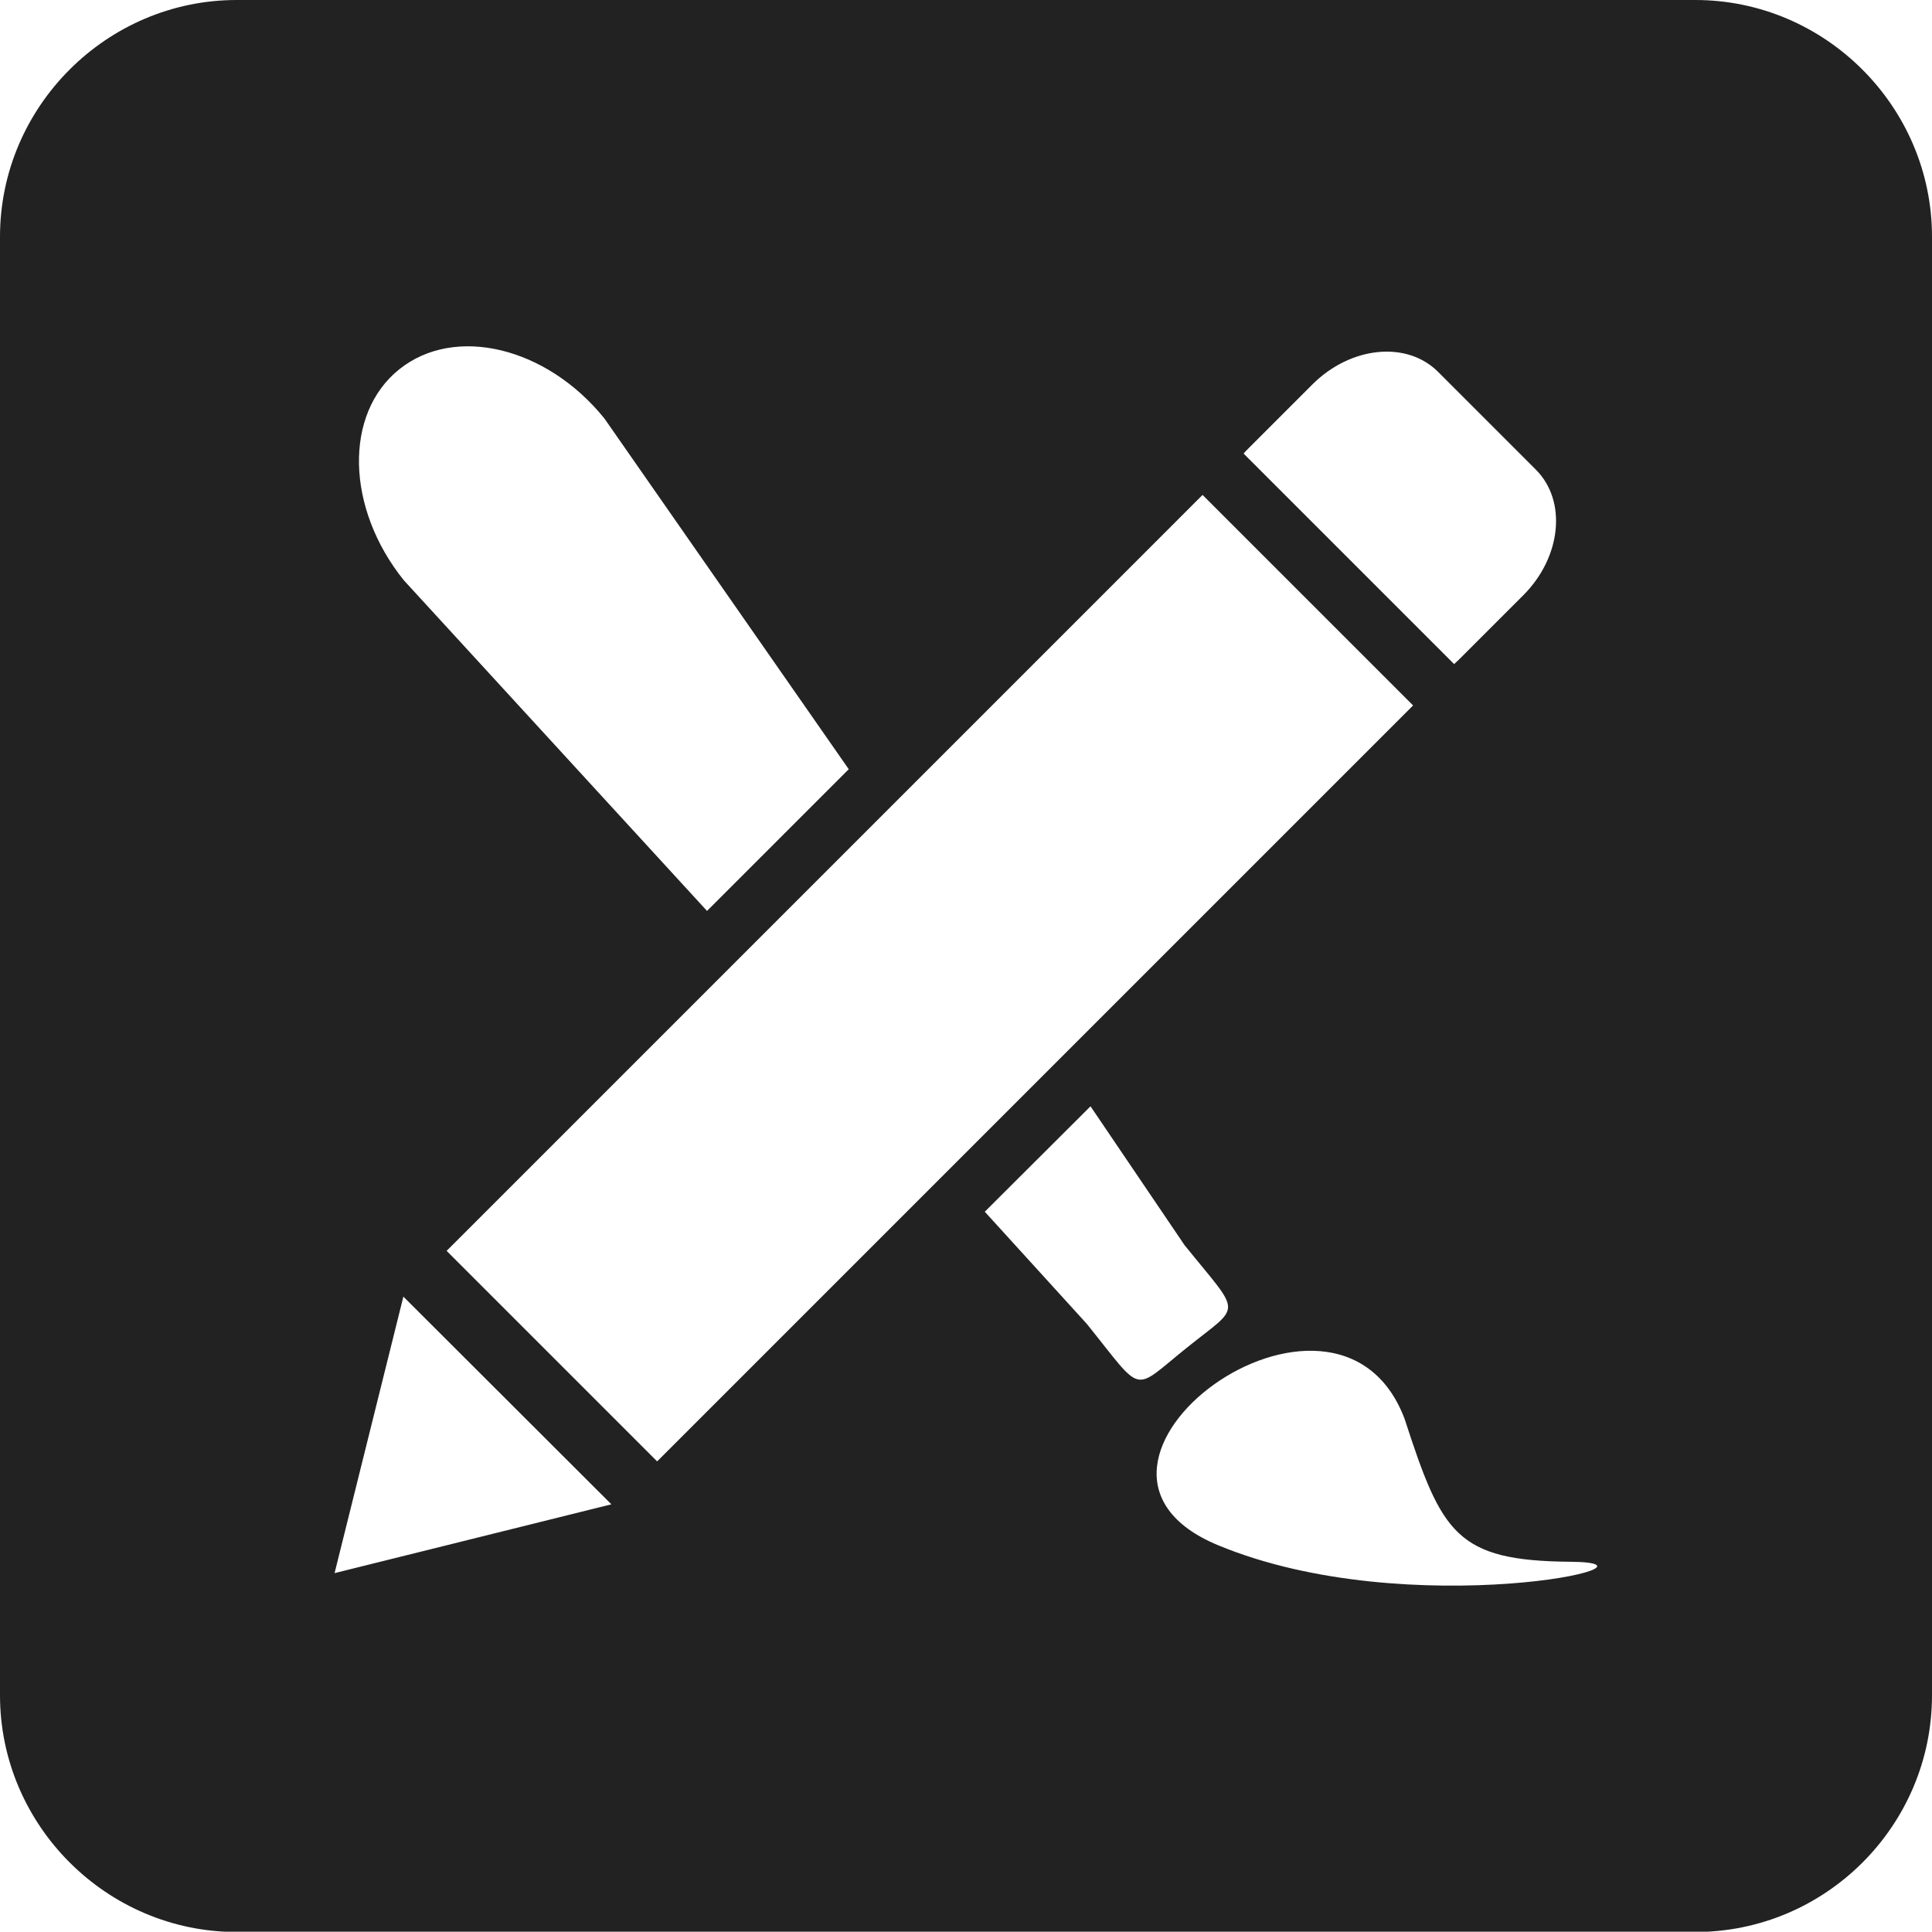 <?xml version="1.0" encoding="utf-8"?>
<!-- Generator: Adobe Illustrator 18.1.0, SVG Export Plug-In . SVG Version: 6.00 Build 0)  -->
<!DOCTYPE svg PUBLIC "-//W3C//DTD SVG 1.1//EN" "http://www.w3.org/Graphics/SVG/1.1/DTD/svg11.dtd">
<svg version="1.1" id="Layer_1" xmlns="http://www.w3.org/2000/svg" xmlns:xlink="http://www.w3.org/1999/xlink" x="0px" y="0px"
	 viewBox="0 180 612.1 612" enable-background="new 0 180 612.1 612" xml:space="preserve">
<path fill="#222222" d="M537.1,792.1H75c-41.2,0-75-33.8-75-75V255c0-41.2,33.8-75,75-75h462.1c41.2,0,75,33.8,75,75v462.1
	C612.1,758.4,578.4,792.1,537.1,792.1z M460.7,390.4c0.5-0.5,1-0.9,1.5-1.4l20.4-20.4c12.1-12.1,13.9-29.9,4-39.8l-31-31
	c-9.9-9.9-27.7-8.1-39.8,4l-20.4,20.4c-0.5,0.5-1,1-1.4,1.5L460.7,390.4z M381,336.8L141.5,576.3l66.7,66.7l239.5-239.5L381,336.8z
	 M127.8,590.8L106,678.4l87.7-21.8L127.8,590.8z M497.5,674.8c-36.2-0.3-40.7-9-52.5-45.3c-21.7-57.3-119.7,15-59,40.1
	C446.7,694.7,533.7,675.1,497.5,674.8z M375.3,574.5l-29.8-44L312,563.9l32.3,35.5c18.3,22.7,14.1,21.7,31.7,7.6
	C393.5,592.9,393.6,597.2,375.3,574.5z M268.9,423.7l-77.4-111.1c-18.3-22.7-47.4-29.7-65-15.6s-16.9,44,1.4,66.8L224,468.6
	L268.9,423.7z"/>
</svg>
